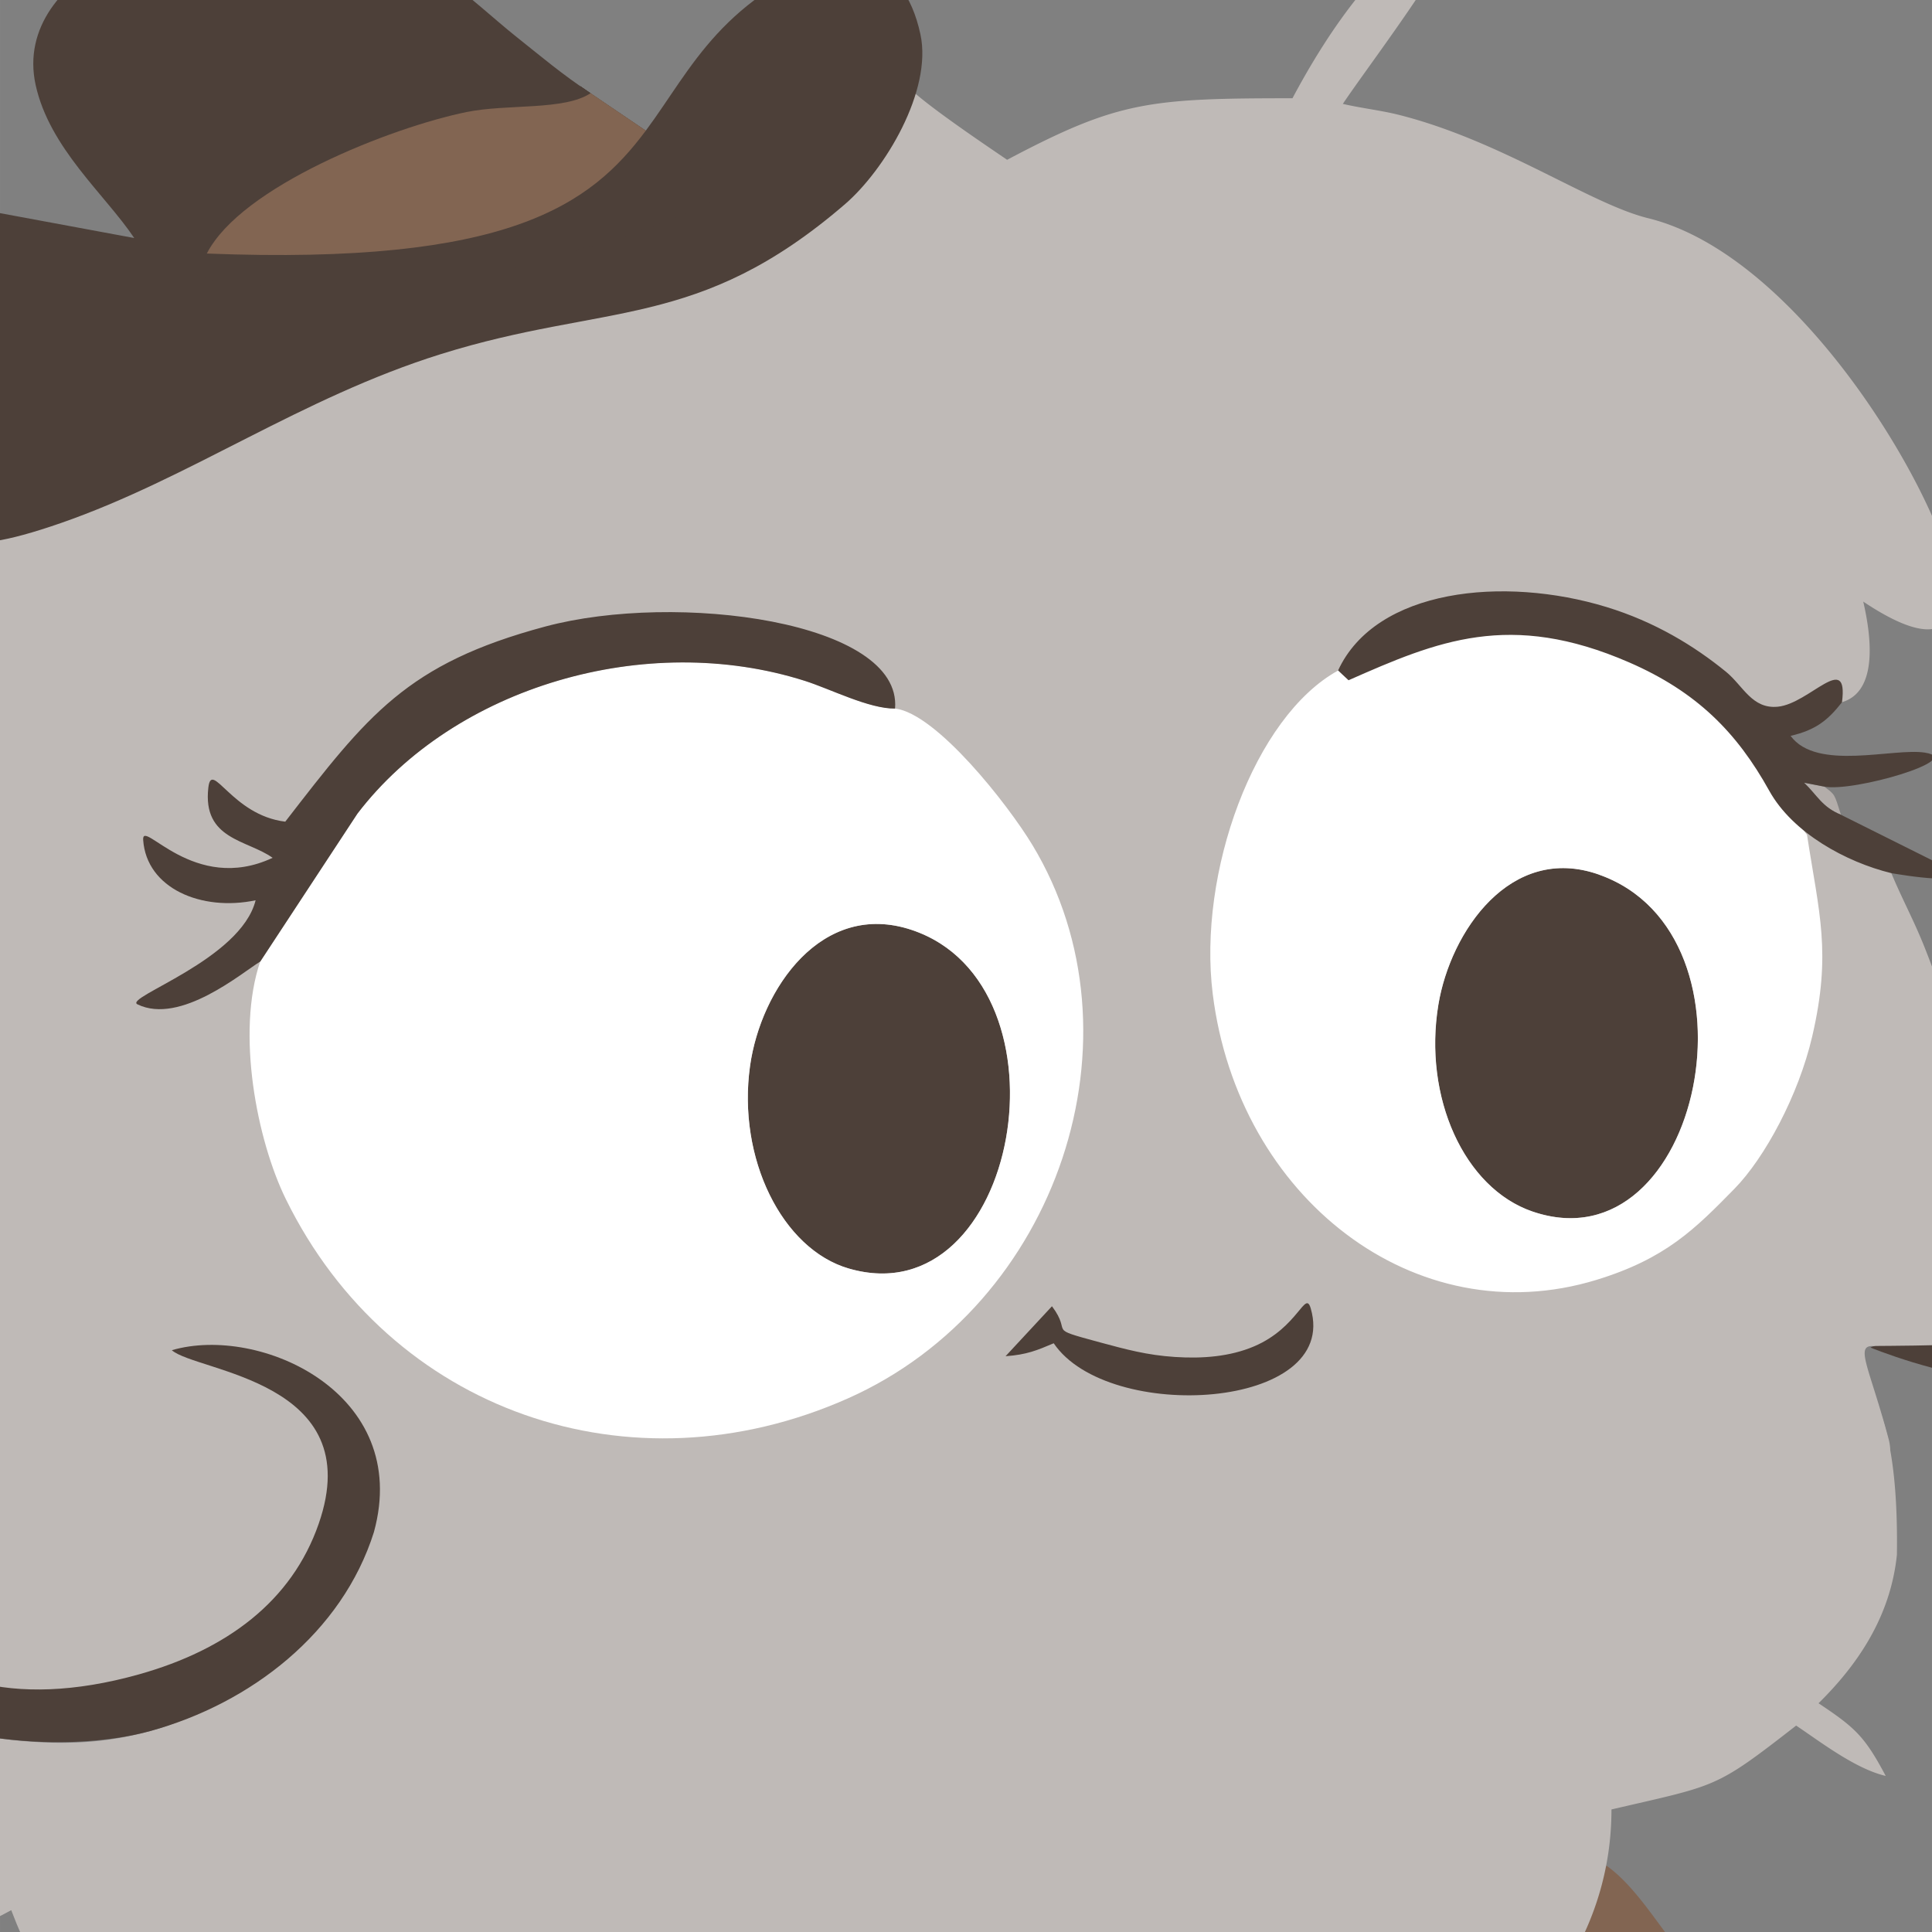 <svg xmlns="http://www.w3.org/2000/svg" xmlns:svg="http://www.w3.org/2000/svg" xmlns:xlink="http://www.w3.org/1999/xlink" id="svg102" width="500" height="500" version="1.1" viewBox="0 0 308.91 308.914" style="fill-rule:evenodd;image-rendering:optimizeQuality;shape-rendering:geometricPrecision"><rect x="0" y="0" width="308.91" height="308.914" fill="#808080" stroke="none"/><title id="title1456">Dusty</title><path id="path55" d="m -41.2,191.039 c -12.99,21.01 -60.17,20.75 -38.44,-11.69 -25.55,0 -24.16,-13.75 -7.42,-26.19 11.25,-8.37 23.87,-12.97 42.95,-13.06 0.26,-0.02 0.47,-0.03 0.62,-0.01 l 0.15,0.15 h 7.77 c 0,0.02 0.13,-0.11 0.13,-0.09 h 0.03 c 1.82,7.52 1.55,14.43 0.78,23.1 -0.05,7.86 0.99,16.69 0.59,23.22 -0.08,0.11 -0.79,0.99 -0.79,1.01 -2.08,1.58 -3.68,2.28 -6.36,3.57 z" style="fill:#bfbab7"/><g id="g61" style="fill:#4d4039" transform="translate(-192.74,-100.731)"><use id="use57" width="100%" height="100%" x="0" y="0" xlink:href="#B"/><path id="path59" d="m 158.69,287.19 c -1.88,2.62 -3.61,3.67 -7.15,4.58 -3.82,-20.27 -4.54,-29.6 -2.29,-50.97 h 8.08 c 1.82,7.52 1.54,14.5 0.77,23.16 -0.05,7.86 0.99,16.69 0.59,23.22 z"/></g><path id="path63" d="m 285.94,117.419 0.17,0.88 c 4.38,5.24 15.33,1.99 20.37,2.39 6.41,0.51 -10.48,4.88 -14.89,4.65 -2.5,-0.19 -5.68,-1.36 -2.36,1.96 1.16,1.35 2.53,2.98 4.68,3.87 l 15.83,7.35 c 3.82,2.62 -7.46,0.27 -7.33,1.09 1.76,4.22 3.63,7.59 5.38,12.02 1.48,3.73 3.43,9.08 4.41,13.22 13.07,-17.36 25.78,-34.45 49.07,-34.56 61.5,-0.28 1.87,88.16 -41.95,88.48 -8.65,0.06 -19.7,-3.53 -19.7,-3.53 0,0 -0.38,0.07 0,0 -3.16,-0.27 -0.7,3.39 2.36,14.87 1.2,4.51 -2.39,4.99 -6.14,6.53 -4.82,1.98 -9.48,3.61 -14.26,5.82 -5.57,2.58 -11.44,4.43 -17.58,4.84 -1.75,0.12 -2.74,0.46 -4.76,0.46 -2.99,0 -2.87,1.35 -4.78,-1.24 -0.14,-0.19 -0.27,-0.36 -0.37,-0.52 l -0.36,0.1 c -54.46,14.63 -138.75,4.49 -193.94,-1.15 -5.08,16.13 -21.47,25.8 -37.45,30.2 -13.27,3.65 -30.99,2.01 -42.27,-6.56 -14.2,-12.29 -7.65,-32.21 4.94,-41.94 l 0.07,-0.81 -0.08,0.03 c -5.9,-1.99 -15.69,-21.93 -17.59,-27.39 -4.62,-13.28 -3.31,-44.92 -2.87,-58.48 0.34,-10.54 5.88,-26.54 5.02,-28.61 -0.68,-1.64 -0.68,-2.28 -4.6,-3.45 -7.1,-2.11 -13.99,-1.68 -21.22,-0.88 -10.72,1.18 -5.94,0.72 -5.5,7.04 0.79,11.38 -20.39,20.38 -30.74,16.4 -12.77,-4.92 1.19,-15.4 3.9,-19.1 -6.5,0 -18.6,3.29 -24.49,5.04 -7.82,2.32 -15.35,5.72 -22.93,7.48 7.4,-11.04 39.93,-19.56 50.97,-19.71 10.11,-0.14 5.94,1.6 14.9,-1.17 14.02,-4.33 30.49,-6.46 43.28,2.1 1.11,-1.86 3.52,-8.63 7.05,-14.24 4.31,-6.83 22.53,-20.79 28.96,-23.03 6.85,-2.38 11.18,0.32 17.32,-2.82 12.84,-6.56 13.34,-11.84 28.08,-16.45 26.43,-8.27 13.91,-2.68 50.25,-13.45 7.74,-6.66 37.3,-16.95 40.3,-21.38 2.6,2.78 12.37,9.34 15.94,11.78 17.67,-9.34 22.57,-9.84 45.63,-9.84 5.24,-9.9 15.44,-25.96 26.84,-28.61 -1.43,6.13 -14.54,23.16 -18.79,29.51 2.86,0.67 6.18,1.05 8.98,1.76 16.49,4.17 30.55,14.24 39.84,16.52 19.23,4.73 37.08,29.61 44.84,46.39 6.06,13.09 6.94,26.54 -10.45,14.91 1.33,5.72 2.35,14.41 -3.42,16.09 -3.18,2.06 -4.77,4.06 -8.57,5.12 z M 20.38,268.219 c -0.2,0.05 -0.39,0.1 -0.59,0.14 z m -1.81,0.43 -0.67,0.15 c 0.22,-0.05 0.45,-0.09 0.67,-0.15 z m -1.76,0.37 -0.72,0.14 a 18.27,18.27 0 0 0 0.72,-0.14 z m -1.74,0.32 -0.71,0.12 c 0.24,-0.04 0.47,-0.07 0.71,-0.12 z m -1.7,0.26 -0.7,0.09 z m -1.67,0.21 a 15.66,15.66 0 0 1 -0.68,0.07 z m -1.63,0.16 -0.66,0.05 c 0.22,-0.01 0.44,-0.03 0.66,-0.05 z m -1.63,0.11 -0.6,0.03 z m -1.68,0.06 c -0.15,0 -0.3,0.01 -0.45,0.01 0.15,0 0.3,-0.01 0.45,-0.01 z m -3.4,-0.07 c -0.16,-0.01 -0.31,-0.02 -0.46,-0.04 0.15,0.01 0.31,0.03 0.46,0.04 z m -1.41,-0.11 -0.54,-0.06 z m -1.38,-0.16 c -0.19,-0.02 -0.37,-0.05 -0.56,-0.08 0.19,0.03 0.37,0.06 0.56,0.08 z m -1.33,-0.2 c -0.19,-0.03 -0.38,-0.07 -0.57,-0.1 0.19,0.04 0.38,0.07 0.57,0.1 z m -1.31,-0.25 -0.55,-0.12 z m -1.26,-0.29 c -0.18,-0.04 -0.36,-0.09 -0.53,-0.14 z m -1.23,-0.33 -0.51,-0.15 z m -1.2,-0.38 c -0.16,-0.05 -0.32,-0.11 -0.48,-0.16 0.16,0.06 0.32,0.11 0.48,0.16 z m -1.21,-0.44 -0.38,-0.15 z m -1.45,-0.61 c -0.07,-0.03 -0.13,-0.06 -0.2,-0.1 0.07,0.03 0.13,0.07 0.2,0.1 z m -1.03,-0.5 -0.39,-0.21 z m -0.99,-0.54 c -0.14,-0.08 -0.28,-0.16 -0.41,-0.25 0.14,0.08 0.27,0.17 0.41,0.25 z m -0.95,-0.57 -0.42,-0.27 c 0.14,0.09 0.27,0.18 0.42,0.27 z m -0.9,-0.61 -0.42,-0.3 z m -0.86,-0.64 -0.4,-0.32 a 11.2,11.2 0 0 0 0.4,0.32 z m -0.82,-0.67 -0.39,-0.34 c 0.13,0.11 0.26,0.23 0.39,0.34 z m -0.77,-0.7 -0.38,-0.36 a 13.28,13.28 0 0 0 0.38,0.36 z m -0.72,-0.72 c -0.12,-0.13 -0.25,-0.26 -0.36,-0.39 z m -0.68,-0.75 c -0.12,-0.14 -0.24,-0.27 -0.35,-0.41 0.11,0.14 0.23,0.27 0.35,0.41 z m -0.6,-0.74 c -0.23,-0.29 -0.44,-0.59 -0.65,-0.89 0.21,0.3 0.43,0.6 0.65,0.89 z m -0.9,-1.26 c -0.11,-0.16 -0.2,-0.32 -0.3,-0.49 z m -0.52,-0.84 c -0.1,-0.17 -0.19,-0.34 -0.28,-0.51 0.09,0.17 0.18,0.34 0.28,0.51 z m -0.48,-0.87 c -0.09,-0.17 -0.17,-0.34 -0.25,-0.52 z m -0.43,-0.89 c -0.08,-0.18 -0.16,-0.35 -0.23,-0.53 a 8.46,8.46 0 0 0 0.23,0.53 z m -0.38,-0.91 -0.21,-0.55 z m -0.34,-0.93 -0.19,-0.58 c 0.06,0.2 0.12,0.39 0.19,0.58 z m -0.29,-0.94 c -0.06,-0.2 -0.11,-0.41 -0.17,-0.62 0.05,0.21 0.11,0.41 0.17,0.62 z m -0.24,-0.94 -0.15,-0.67 c 0.04,0.23 0.09,0.45 0.15,0.67 z m -0.18,-0.86 c -0.21,-1.16 -0.33,-2.36 -0.34,-3.58 0.01,1.22 0.13,2.42 0.34,3.58 z m -0.35,-3.8 0.01,-0.78 c -0.01,0.26 -0.01,0.52 -0.01,0.78 z m 0.02,-1.05 c 0.01,-0.26 0.03,-0.51 0.05,-0.77 z m 0.07,-1.06 c 0.02,-0.26 0.05,-0.51 0.08,-0.77 z m 0.12,-1.07 c 0.03,-0.26 0.07,-0.51 0.12,-0.77 z m 0.17,-1.08 0.15,-0.79 a 10.02,10.02 0 0 0 -0.15,0.79 z m 0.21,-1.06 c 0.06,-0.28 0.13,-0.55 0.2,-0.83 z m 0.25,-1.02 c 0.45,-1.7 1.07,-3.42 1.88,-5.15 -0.81,1.73 -1.44,3.45 -1.88,5.15 z m 1.94,-5.27 a 24.53,24.53 0 0 1 0.44,-0.89 z m 0.56,-1.14 0.46,-0.84 c -0.16,0.28 -0.31,0.56 -0.46,0.84 z m 0.62,-1.13 0.48,-0.82 z m 0.66,-1.13 0.52,-0.82 c -0.18,0.27 -0.35,0.55 -0.52,0.82 z m 0.71,-1.12 a 20.76,20.76 0 0 1 0.57,-0.84 z m 0.75,-1.09 0.64,-0.88 c -0.22,0.29 -0.43,0.58 -0.64,0.88 z m 0.77,-1.05 0.73,-0.95 v 0 c -0.25,0.31 -0.49,0.63 -0.73,0.95 z m -54.92,-116.24 c -7.89,-4.17 -17.64,2.6 -21.47,9.84 10.13,0 17.1,-1.51 21.47,-9.84 z" style="fill:#bfbab7"/><path id="path65" d="m 311.95,165.289 c 11.08,-19.16 26.11,-38.33 49.94,-37.82 65.09,1.39 4.61,94.4 -42.81,92.91 -8.64,-0.27 -20,-4.91 -20,-4.91 0,0 0.27,-0.25 0.91,-0.26 4.86,-0.04 25.95,-0.09 30.35,-2.12 5.96,-2.75 14.95,-6.97 23.18,-13.5 56.12,-44.51 22.53,-89.26 -23.85,-51.61 -7.62,6.19 -16.26,16.54 -17.55,17.38 -0.14,0.09 -0.21,0.06 -0.17,-0.08 z" style="fill:#4d4039"/><path id="path67" d="m 267.51,310.609 -0.06,0.17 v 0 z m -32.21,59.2 c -3.44,-1.4 -3.47,-2.22 -7.51,-5.01 l -7.32,-5.21 c -5.41,-3.89 -9.9,-6.04 -11.53,-13.93 1.21,-2.79 -8.96,-5.56 -4.6,-7.07 1.38,-0.48 0.42,-3.27 1.59,-3.68 -1.93,-2.48 7.74,1.02 8.88,-2.31 2.59,-7.57 8.95,-11.71 15.64,-15.41 2.66,-1.48 8.06,-12 15.52,-15.13 1,-2.53 9.97,-1.18 10.87,-3.77 4.15,2.93 7.52,8.27 10.67,12.33 1.24,0.99 2.08,1.49 2.63,2.68 2.28,1.85 2.22,1.88 4.37,3.96 12.36,12.03 14.47,10.34 33.11,9.24 8.53,-0.46 14.91,-2.05 19.98,-3.95 l 0.01,-0.07 c 3.04,-1.99 10.03,-4.65 14.35,-7.2 2.06,-1.27 2.74,-2.4 5.07,-1.56 3.83,1.39 3.31,14.16 2.32,17.96 -3.53,13.53 -25.33,32.36 -38.09,37.13 -5.24,1.96 -16.39,7.06 -20.47,8.15 1.29,1.92 8.95,8.23 11.63,8.94 -1.01,3.76 -15.04,15.86 -18.79,21.46 -6.6,-3.16 -35.47,-6.06 -34.05,-10.33 a 17.16,17.16 0 0 0 -0.83,-1.6 c -1.1,-1.85 -3.59,-4.15 -4.49,-5.95 -1.54,-3.09 -4.52,-8.15 -5.37,-11.46 -1.28,-2.07 -3.73,-5.91 -3.58,-8.21 z m 43.59,6.25 c 0.1,0.12 0.19,0.24 0.29,0.36 -0.09,-0.12 -0.19,-0.24 -0.29,-0.36 z m 1.44,2.11 c 0.02,0.05 0.04,0.09 0.06,0.13 -0.02,-0.04 -0.04,-0.09 -0.06,-0.13 z m 0.06,0.13 a 5.92,5.92 0 0 1 -0.25,0.12 5.92,5.92 0 0 1 0.25,-0.12 z m -4.11,2.53 c -0.18,0.13 -0.37,0.26 -0.55,0.4 z m 5.56,-22.44 0.41,-0.42 z m 0.6,-0.62 c 0.13,-0.14 0.26,-0.27 0.38,-0.41 -0.13,0.14 -0.25,0.28 -0.38,0.41 z m 0.58,-0.63 a 13.92,13.92 0 0 0 0.37,-0.42 z m 0.55,-0.63 0.38,-0.45 z m 0.44,-0.53 c 0.3,-0.36 0.59,-0.74 0.87,-1.11 -0.28,0.38 -0.57,0.75 -0.87,1.11 z m 0.92,-1.18 0.35,-0.48 a 14.56,14.56 0 0 1 -0.35,0.48 z m 0.5,-0.7 c 0.11,-0.15 0.21,-0.31 0.32,-0.46 a 7.52,7.52 0 0 1 -0.32,0.46 z m 0.47,-0.7 c 0.1,-0.16 0.21,-0.32 0.31,-0.48 -0.1,0.16 -0.2,0.32 -0.31,0.48 z m 0.44,-0.69 c 0.1,-0.17 0.21,-0.33 0.31,-0.5 a 8.38,8.38 0 0 1 -0.31,0.5 z m 0.36,-0.58 a 41.25,41.25 0 0 0 0.64,-1.13 25.18,25.18 0 0 1 -0.64,1.13 z m 0.73,-1.3 c 0.09,-0.16 0.17,-0.33 0.25,-0.49 z m 0.38,-0.75 0.23,-0.47 c -0.07,0.16 -0.15,0.32 -0.23,0.47 z m 0.36,-0.76 0.21,-0.45 z m 0.34,-0.76 0.2,-0.47 c -0.06,0.16 -0.13,0.31 -0.2,0.47 z m 0.29,-0.7 c 0.12,-0.3 0.23,-0.6 0.34,-0.9 z m 0.45,-1.23 0.15,-0.45 z m 0.25,-0.78 c 0.04,-0.14 0.09,-0.28 0.13,-0.43 -0.04,0.14 -0.08,0.28 -0.13,0.43 z m 0.23,-0.8 c 0.04,-0.14 0.07,-0.27 0.11,-0.41 -0.03,0.13 -0.07,0.27 -0.11,0.41 z m 0.2,-0.79 0.09,-0.39 z m 0.22,-1.04 a 6.13,6.13 0 0 0 0.07,-0.42 c -0.02,0.14 -0.05,0.28 -0.07,0.42 z m 0.15,-0.85 c 0.02,-0.13 0.04,-0.26 0.05,-0.39 -0.02,0.13 -0.03,0.26 -0.05,0.39 z m 0.1,-0.78 c 0.01,-0.13 0.03,-0.26 0.04,-0.39 -0.01,0.13 -0.02,0.26 -0.04,0.39 z m 0.07,-0.78 c 0.01,-0.12 0.02,-0.24 0.02,-0.37 -0.01,0.12 -0.02,0.24 -0.02,0.37 z m 0.04,-0.79 c 0,-0.11 0.01,-0.22 0.01,-0.34 0,0.11 -0.01,0.22 -0.01,0.34 z m 0.01,-1.05 c 0,-0.1 -0.01,-0.2 -0.01,-0.3 0,0.1 0.01,0.2 0.01,0.3 z m -0.04,-0.75 -0.03,-0.32 z m -0.07,-0.74 c -0.01,-0.11 -0.03,-0.22 -0.04,-0.32 0.01,0.11 0.03,0.21 0.04,0.32 z m -0.1,-0.75 c -0.02,-0.1 -0.03,-0.2 -0.05,-0.3 0.02,0.1 0.03,0.2 0.05,0.3 z m -0.15,-0.79 c -0.02,-0.07 -0.03,-0.15 -0.05,-0.22 0.02,0.07 0.03,0.15 0.05,0.22 z m -0.23,-0.91 c -0.02,-0.07 -0.04,-0.14 -0.07,-0.21 0.02,0.07 0.05,0.14 0.07,0.21 z m -0.22,-0.69 -0.09,-0.26 z m -0.26,-0.68 c -0.04,-0.09 -0.07,-0.17 -0.11,-0.26 0.04,0.09 0.07,0.17 0.11,0.26 z m -0.3,-0.67 a 5.92,5.92 0 0 1 -0.12,-0.25 5.92,5.92 0 0 1 0.12,0.25 z m -0.38,-0.73 c -0.03,-0.05 -0.05,-0.09 -0.08,-0.14 0.03,0.05 0.05,0.09 0.08,0.14 z m -0.46,-0.75 c -0.04,-0.05 -0.08,-0.11 -0.11,-0.16 0.04,0.05 0.08,0.11 0.11,0.16 z m -0.42,-0.59 c -0.05,-0.07 -0.11,-0.14 -0.16,-0.21 0.05,0.07 0.11,0.14 0.16,0.21 z m -0.46,-0.58 -0.18,-0.21 z m -0.52,-0.57 -0.18,-0.18 z m -0.63,-0.61 a 0.9,0.9 0 0 0 -0.1,-0.09 0.9,0.9 0 0 0 0.1,0.09 z m -0.69,-0.58 c -0.06,-0.04 -0.12,-0.09 -0.18,-0.13 0.06,0.04 0.12,0.09 0.18,0.13 z m -0.64,-0.47 c -0.08,-0.05 -0.16,-0.11 -0.23,-0.16 0.08,0.05 0.16,0.1 0.23,0.16 z m -0.69,-0.45 a 3.65,3.65 0 0 1 -0.26,-0.16 3.65,3.65 0 0 1 0.26,0.16 z m -0.76,-0.43 c -0.08,-0.04 -0.15,-0.08 -0.23,-0.13 0.08,0.04 0.16,0.08 0.23,0.13 z m -1.84,-0.84 c -0.08,-0.03 -0.17,-0.06 -0.26,-0.1 0.09,0.03 0.17,0.06 0.26,0.1 z m -0.87,-0.31 c -0.11,-0.04 -0.22,-0.07 -0.33,-0.11 0.11,0.03 0.22,0.07 0.33,0.11 z m -0.93,-0.28 c -0.12,-0.03 -0.23,-0.07 -0.35,-0.1 0.12,0.03 0.24,0.06 0.35,0.1 z m -1,-0.26 c -0.11,-0.03 -0.22,-0.05 -0.33,-0.08 0.11,0.02 0.22,0.05 0.33,0.08 z m -2.42,-0.44 c -0.11,-0.01 -0.23,-0.03 -0.34,-0.04 0.11,0.01 0.23,0.03 0.34,0.04 z m -1.13,-0.13 c -0.14,-0.01 -0.28,-0.02 -0.42,-0.04 0.14,0.01 0.28,0.02 0.42,0.04 z m -1.18,-0.09 a 6.77,6.77 0 0 0 -0.45,-0.02 c 0.15,0.01 0.3,0.01 0.45,0.02 z m -1.29,-0.05 c -0.13,0 -0.26,-0.01 -0.4,-0.01 0.13,0 0.26,0.01 0.4,0.01 z" style="fill:#826552"/><path id="path69" d="m 212.75,342.789 c -6.74,2.35 -11.42,3.5 -19.54,4.62 -5.21,0.72 -13.43,1.68 -18.73,1.87 -12.77,0.45 -24.42,-3.39 -32.01,-8.09 v -0.01 a 7.84,7.84 0 0 1 -1.07,-0.23 c -0.2,-0.06 -14.74,0.08 -17.08,-0.21 -7.12,-0.89 -7.43,-1.71 -13.53,-3.68 -0.47,-0.15 -5.99,-0.53 -6.87,-1.16 -0.78,-0.55 -10.2,-1.92 -11.33,-1.97 -10.73,-0.52 -19.42,7.98 -19.55,7.97 a 16.78,16.78 0 0 0 -1.24,-0.05 l 0.01,0.24 c -6.2,2.56 -11.34,-1.17 -15.25,-3.58 -16.6,-6.52 -37.4,-27.82 -40.13,-32.35 5.27,-7.99 9.55,-10.49 14.68,-22.35 5.4,-12.47 0.38,-33.78 -2.64,-44.17 19.73,1.69 84.3,4.46 105.16,5.7 42.59,2.54 73.35,3.17 114.44,-5.93 18.96,-4.2 56.1,-52.07 55.23,9.19 -1.04,10.08 -6.47,17.77 -12.53,23.74 5.82,3.89 7.35,5.23 10.74,11.62 -4.88,-1.14 -10.5,-5.5 -14.32,-8.05 -13.09,10.18 -12.46,9.44 -29.53,13.41 0,26.57 -21.51,45.31 -44.92,53.46 z" style="fill:#bfbab7"/><use id="use71" width="100%" height="100%" x="0" y="0" transform="translate(-192.74,-100.731)" xlink:href="#B" style="fill:#4d4039"/><path id="path73" d="m 103.72,416.119 -0.21,-0.16 z m -42,-18.87 4.54,-13.19 c 1.25,-2.14 -0.64,0.09 1.41,-1.74 -0.51,-2.69 1.01,-8.37 3,-10.27 0.34,-4.89 0.9,-8.52 0.9,-14.76 -0.01,-5.04 -0.29,-10.22 0.25,-15.2 -0.24,-7.43 -2.77,-21.4 1.78,-25.68 5.94,-3.48 14.72,-9.59 21.93,-5.59 0.99,0.89 1.08,0.65 1.97,2.51 10.62,1.06 22.08,2.86 30.31,7.45 3.67,2.05 8.87,5.78 10.95,7.81 4.09,4 4.94,5.24 3.71,12.61 -0.3,3.17 -0.53,3.89 -1.1,6.29 l -1.54,5.66 c -0.05,0.15 -0.15,0.45 -0.27,0.65 -0.47,3.66 -0.36,2.55 -0.89,5.29 -1.36,23.16 -2.39,16 11.37,32.45 4.95,5.92 10,12.45 16.94,16.15 l 3.48,1.86 3.99,2.65 c 0.89,-0.07 17.01,1.9 17.89,2.33 0.79,0.79 3.44,15.31 -11.43,18.97 -16.13,3.97 -55.45,11.37 -67.54,-0.86 -2.53,-2.55 -4.97,-7.09 -7.82,-9.17 0,8.28 5.71,11.15 -10.71,11.65 -5.99,0.18 -16.51,0.7 -19.48,-4.73 l -13.76,-28.39 c -1.03,-2.67 -1.48,-1.75 0.11,-4.74 z m 20.13,-1.89 1.7,12.91 z m 21.24,20.29 a 3.19,3.19 0 0 0 -0.23,-0.16 c 0.08,0.05 0.15,0.11 0.23,0.16 z m -0.61,-0.44 c -0.08,-0.06 -0.17,-0.11 -0.25,-0.17 0.08,0.06 0.17,0.11 0.25,0.17 z m -0.6,-0.41 c -0.08,-0.06 -0.17,-0.11 -0.25,-0.16 z m -0.58,-0.37 c -0.08,-0.05 -0.17,-0.1 -0.25,-0.15 0.08,0.05 0.16,0.1 0.25,0.15 z m -1.14,-0.67 c -0.08,-0.05 -0.16,-0.09 -0.24,-0.13 0.08,0.04 0.16,0.09 0.24,0.13 z m 39.31,-59.97 v 0 h 0.07 l -0.07,-0.01 z m -43.96,-42.96 a 3.55,3.55 0 0 0 -0.44,0.35 c 0.15,-0.12 0.29,-0.24 0.44,-0.35 z" style="fill:#826552"/><path id="path75" d="m 270.51,314.369 0.68,10.47 c 30.15,-0.64 20.39,31.77 2.32,39.22 1.8,4.06 7.22,7.97 11,10.59 6.68,-3.37 12.43,-7.25 19.54,-10.33 11.33,-4.9 20.4,-9.29 28.13,-17.17 -2.72,-6.07 -5.19,-17.16 -4.58,-24.68 3.04,-1.99 10.03,-4.65 14.35,-7.2 2.06,-1.27 2.74,-2.4 5.07,-1.56 3.83,1.39 3.31,14.16 2.32,17.96 -3.53,13.53 -25.33,32.36 -38.09,37.13 -5.24,1.96 -16.39,7.06 -20.47,8.15 1.29,1.92 8.95,8.23 11.63,8.94 -1.01,3.76 -15.04,15.86 -18.79,21.46 -6.6,-3.16 -35.47,-6.06 -34.05,-10.33 0,0 3.81,-0.33 4.85,-0.89 12.02,-6.5 20.46,-15.28 25.97,-17.84 -1.4,-3.17 -8.74,-9.48 -11.98,-11.2 -7.25,3.62 -20.52,9.82 -29.53,10.92 -1.28,-2.07 -3.73,-5.91 -3.58,-8.21 1.47,-1.79 19.53,-7.69 23.87,-12.41 -5.43,-5.82 -11.64,-9.66 -16.71,-16.48 -5.06,-0.32 -12.62,-2.34 -9.07,-3.41 1.56,-0.47 6.35,1.15 8.63,-2.13 2.12,-3.06 -0.68,-6.06 -1.74,-8.7 a 65.12,65.12 0 0 0 3.02,-2.97 c 1.93,3.12 2.94,11.79 2.74,15.67 5.42,4.4 11.28,11.57 17.9,15.38 12.39,-8.2 26.84,-21.16 4.88,-25.88 -4.5,-0.97 -2.5,-14.9 -1.3,-18.27 1.56,1.25 2.49,1.71 2.99,3.76 z m -14.86,-174.53 c 27.26,9.62 16.39,63.05 -10.59,53.88 -10.98,-3.73 -17.52,-18.33 -15.08,-33.09 1.93,-11.65 11.53,-25.78 25.66,-20.8 z m -109.88,8.85 c 26.41,8.81 17.14,62.03 -10.05,54.14 -10.64,-3.08 -17.87,-17.6 -15.79,-32.41 1.73,-12.29 11.48,-26.52 25.84,-21.73 z" style="fill:#4d4039"/><path id="path77" d="m 145.77,148.689 c -14.36,-4.79 -24.11,9.44 -25.84,21.73 -2.08,14.81 5.15,29.33 15.79,32.41 27.2,7.89 36.46,-45.33 10.05,-54.14 z m -2.65,-35.4 c 6.64,0.81 18.04,15.35 21.94,21.8 18.49,30.57 4.16,73.57 -29.52,88.52 -34.73,15.42 -73.12,2.14 -89.83,-31.86 -4.63,-9.42 -7.99,-26.61 -4.1,-38.03 l 15.53,-23.64 c 15.53,-20.32 46.18,-29.3 71.54,-21.23 4.12,1.31 10.26,4.48 14.44,4.43 z m 112.53,26.55 c -14.13,-4.99 -23.73,9.15 -25.66,20.8 -2.44,14.75 4.09,29.35 15.08,33.09 26.97,9.17 37.85,-44.26 10.59,-53.88 z m 33.28,-6.34 c 1.92,12.53 3.95,18.81 0.82,32.25 -2.17,9.34 -7.56,19.36 -12.42,24.32 -6.25,6.37 -10.95,11.18 -22.09,14.58 -28.94,8.85 -57.26,-13.13 -61.33,-45.69 -2.43,-19.43 6.65,-44.39 20.05,-51.75 l 1.9,0.1 c 14.19,-6.27 25.54,-15.1 44.63,-6.8 10.81,4.7 18.31,14.9 23.49,24.24 1.87,3.37 3.13,6.49 4.96,8.75 z" style="fill:#fff"/><path id="path79" d="m 1.78,305.429 c -3.84,2.03 -7.72,4.34 -13.42,4.47 3.15,-4.7 6.59,-6.28 11.63,-8.94 -0.5,-2.13 -0.94,-4.5 -1.79,-6.26 h -30.42 c 1.27,-4.77 6.16,-5.71 11.61,-6.28 6.09,-0.64 10.71,-0.87 17.92,-0.87 -0.31,-3.71 -0.89,-5.03 -0.89,-10.06 9.81,1.49 18.25,1.87 27.66,-0.72 9.01,-2.48 14.54,-7.28 20.74,-9.57 7.47,8.69 6.34,29.84 -0.55,37.77 -4.05,4.66 -7.95,7.99 -13.59,11.45 -9.34,11.55 -19.59,13.42 -28.88,-10.98 z" style="fill:#bfbab7"/><path id="path83" d="m 291.67,125.769 c 1.8,1.35 1.6,1.12 2.68,4.5 -3.02,-1.25 -3.76,-3.07 -5.88,-5.12 z" style="fill:#b3adaa"/><g id="g89" style="fill:#4d4039" transform="translate(-192.74,-100.731)"><path id="path85" d="m 335.87,214.03 c -4.18,0.05 -10.32,-3.12 -14.44,-4.43 -25.36,-8.07 -56.01,0.9 -71.54,21.23 l -15.53,23.64 c -2.91,1.77 -12.79,10.18 -19.64,6.85 -2.27,-1.1 16.51,-7.11 18.89,-16.64 -8.67,1.82 -17.45,-1.91 -17.98,-9.65 -0.24,-3.54 8.07,8.78 20.7,2.86 -4.05,-2.9 -11.24,-2.88 -10.28,-11.22 0.52,-4.54 3.75,4.41 12.3,5.44 13.19,-17.04 19.4,-25.26 41.57,-31.2 21.01,-5.63 57.09,-0.84 55.93,13.12 z m 151.38,-1 c -2.27,2.89 -4.2,4.43 -8.21,5.36 4.17,5.69 16.39,1.89 21.47,2.68 6.67,1.04 -11.4,6.36 -16.11,5.43 l -3.2,-0.62 c 2.13,2.05 2.86,3.88 5.88,5.12 l 16.05,8.01 c 6.56,3.86 -6.97,1.5 -7.99,1.33 -7.24,-1.77 -15.77,-6.43 -19.51,-13.17 -5.18,-9.34 -11.6,-15.83 -22.41,-20.53 -19.09,-8.3 -30.67,-3.41 -44.86,2.86 l -1.06,-0.99 -0.61,-0.58 c 6.04,-13.07 26.5,-15.15 42.88,-10.15 7.8,2.38 14.1,6.25 19.15,10.37 2.73,2.23 4.15,5.99 8.29,5.58 5.07,-0.5 11.31,-8.98 10.25,-0.72 z M 361.22,315.51 c -2.66,1.13 -4.32,1.83 -7.7,2.07 l 7.42,-7.99 c 3.42,4.56 -1.24,3.36 7.65,5.77 4.23,1.14 7.55,2.05 12.01,2.34 4.4,0.29 8.81,-0.05 12.67,-1.7 7.09,-3.03 8.16,-9.12 9.05,-6.05 4.7,16.22 -32.39,18.43 -41.1,5.56 z M 252.05,86.62 264.31,97.66 c 3.31,2.26 7.52,6.18 10.85,8.84 3.88,3.09 7.63,6.27 12.02,9.13 -4.18,2.82 -13.34,1.7 -19.83,3.03 -12.07,2.46 -36.12,11.93 -41.54,22.63 81.74,3.2 62.41,-26.78 92.74,-43.94 9.17,-5.18 18.61,-3.94 21.36,8.88 1.93,9 -5.69,21.67 -12.1,27.18 -23.51,20.23 -38.18,15.68 -64.61,23.95 -22.32,6.98 -40.09,19.83 -60.69,26.99 -18.32,6.37 -17.21,1.61 -22.31,-1.76 -8.72,-12.85 -20.01,-41.04 -2.33,-47.92 4.43,-1.72 7.53,-0.88 12.17,-0.36 l 24.16,4.48 c -4.68,-6.98 -13.56,-14.37 -15.77,-24.5 -2,-9.18 4.38,-16.4 12.19,-20.2 4.33,-2.11 10.34,-4.11 14.64,-6.26 5.13,-2.08 3.47,-7.1 11.29,-7.25 4.17,-0.08 12.33,3.15 15.49,6.02 z"/><path id="path87" d="m 287.16,115.65 c -4.19,2.8 -13.33,1.69 -19.8,3.01 -12.07,2.46 -36.12,11.93 -41.54,22.63 5.41,-10.7 25.88,-23.18 37.95,-25.64 6.49,-1.32 17.59,1.7 21.77,-1.12 0.25,0.18 0.82,0.57 1.62,1.12 z m -61.34,25.64 c 48.38,1.9 61.35,-7.84 70.17,-19.65 5.82,3.95 11.91,8.11 12.11,8.48 2.41,4.29 -26.76,11.51 -29.47,12.37 -11.87,3.77 -23.82,2.81 -36.19,3.77 -4.4,0.34 -13.62,0.54 -17.85,-1.41 -2.1,-0.97 -1,-2.33 0.52,-3.23 -0.51,-0.02 1.21,-0.31 0.7,-0.33 z m 26.71,204.4 c -5.08,16.13 -19.74,27.41 -35.72,31.81 -13.27,3.65 -34.7,1.88 -45.97,-6.68 -4.92,-3.73 -7.94,-9.86 -7.51,-18.31 0.81,-15.85 9.32,-23.84 22.81,-29.26 -28.16,24.37 -12.42,56.77 28.82,45.2 14.02,-3.94 24.42,-11.67 28.73,-24.06 8,-22.95 -19.5,-24.27 -23.48,-27.77 14.04,-4.11 38.41,6.87 32.32,29.06 z m 37.71,68.37 c -0.04,5.95 -1.05,11.43 -0.94,18.03 0.09,5.65 1.31,13.86 -1.82,17.8 -2.63,3.31 -2.8,0.49 -4.3,5.42 -1.74,5.73 -3.77,20.26 -3.44,25.71 15.09,5.44 45.15,15.8 30.06,-9.59 4.19,-4.08 17.76,-17.36 22.51,-16.9 -0.47,3.66 -0.36,2.55 -0.89,5.29 -7.11,4.28 -9.72,8.89 -14.57,11.35 4.67,8.65 13.36,21.9 -2.9,27.55 -11.8,4.1 -25.19,-1.74 -35.29,-4.83 -0.67,25.86 4.54,12.12 18.44,23.47 6.3,5.14 4.93,7.52 13.59,11.48 14.78,6.75 25.25,6.67 42.2,3.85 l 1.21,-2.82 c 1.68,-5.33 4.92,-15.86 13.1,-16.94 0.89,-0.07 17.01,1.9 17.89,2.33 0.79,0.79 3.44,15.31 -11.43,18.97 -16.13,3.97 -55.45,11.37 -67.54,-0.86 -2.53,-2.55 -4.97,-7.09 -7.82,-9.17 0,8.28 5.71,11.15 -10.71,11.65 -5.99,0.18 -16.51,0.7 -19.48,-4.73 l -13.76,-28.39 c -1.03,-2.67 -1.48,-1.75 0.11,-4.74 6.74,3.67 12.03,8.93 21.83,11.02 L 274,491.61 c -3.18,-1.32 -12.37,-5.74 -13.6,-8.54 -0.51,-2.69 1.01,-8.37 3,-10.27 l 11.56,6.15 4.13,-25.78 c -3.92,-0.87 -4.9,-2.09 -5.41,-6.31 21.56,15.02 1.45,-25.92 14.58,-35.27 0.99,0.89 1.08,0.65 1.97,2.51 z"/></g><path id="path97" d="m 74.63,17.909 c 6.48,-1.32 15.61,-0.21 19.8,-3.01 l 8.83,5.99 C 94.44,32.709 81.47,42.439 33.08,40.539 c 5.41,-10.7 29.47,-20.17 41.54,-22.63 z" style="fill:#826552"/><defs id="defs100"><path id="B" d="m 308.1,130.11 c 2.41,4.29 -26.76,11.51 -29.47,12.37 -11.87,3.77 -23.82,2.81 -36.19,3.77 -4.4,0.34 -13.62,0.54 -17.85,-1.41 -2.1,-0.97 -1,-2.33 0.52,-3.23 -0.51,-0.02 1.21,-0.31 0.7,-0.33 5.41,-10.7 25.88,-23.18 37.95,-25.64 6.49,-1.32 17.59,1.7 21.77,-1.12 1.87,1.36 22.19,14.91 22.57,15.59 z"/></defs></svg>
